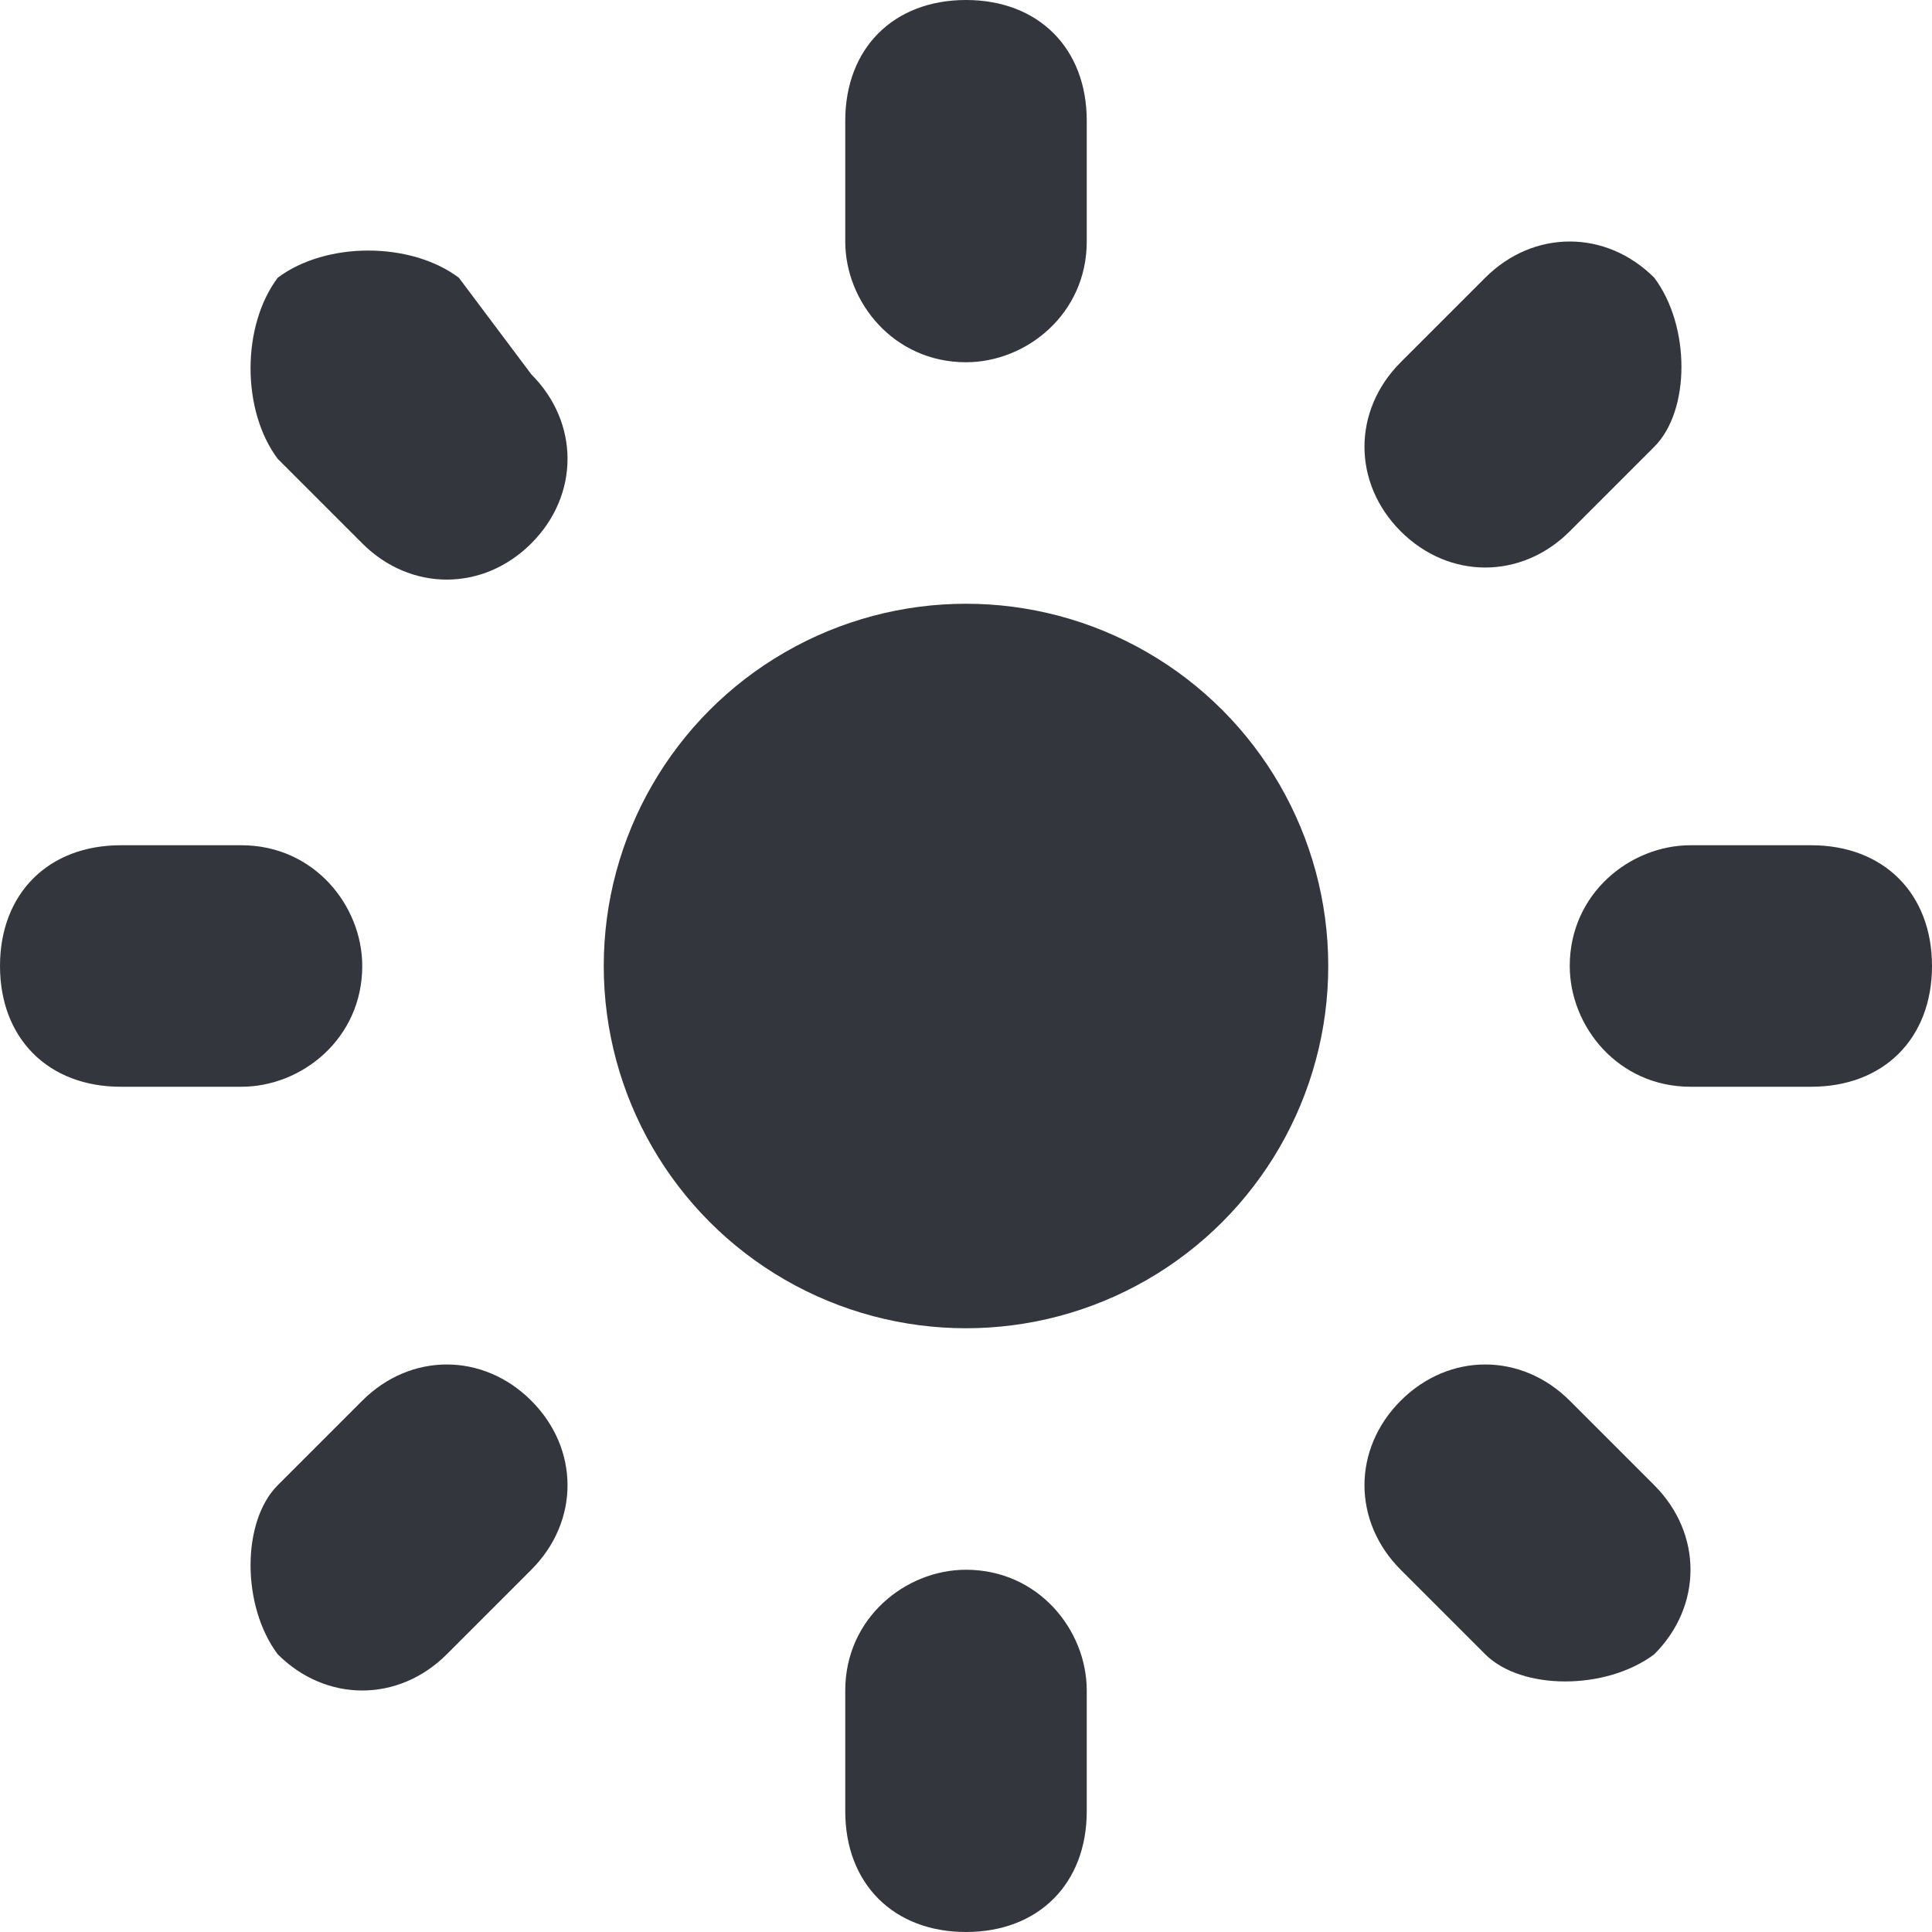 <svg xmlns="http://www.w3.org/2000/svg" viewBox="0 0 16 16"><g fill="#34363D"><circle cx="8" cy="8" r="3"/><path d="M8 0c-.6 0-1 .4-1 1v1c0 .5.4 1 1 1 .5 0 1-.4 1-1V1c0-.6-.4-1-1-1zM2.3 2.3c-.3.4-.3 1.1 0 1.5l.7.7c.4.4 1 .4 1.4 0 .4-.4.4-1 0-1.4l-.6-.8c-.4-.3-1.1-.3-1.5 0zM0 8c0 .6.4 1 1 1h1c.5 0 1-.4 1-1 0-.5-.4-1-1-1H1c-.6 0-1 .4-1 1zm2.3 5.7c.4.4 1 .4 1.4 0l.7-.7c.4-.4.4-1 0-1.4-.4-.4-1-.4-1.4 0l-.7.7c-.3.3-.3 1 0 1.4zM8 16c.6 0 1-.4 1-1v-1c0-.5-.4-1-1-1-.5 0-1 .4-1 1v1c0 .6.4 1 1 1zm5.7-2.3c.4-.4.4-1 0-1.4l-.7-.7c-.4-.4-1-.4-1.4 0-.4.4-.4 1 0 1.4l.7.7c.3.3 1 .3 1.4 0zM16 8c0-.6-.4-1-1-1h-1c-.5 0-1 .4-1 1 0 .5.4 1 1 1h1c.6 0 1-.4 1-1zm-2.3-5.7c-.4-.4-1-.4-1.4 0l-.7.7c-.4.4-.4 1 0 1.4.4.4 1 .4 1.4 0l.7-.7c.3-.3.3-1 0-1.4z"/></g></svg>